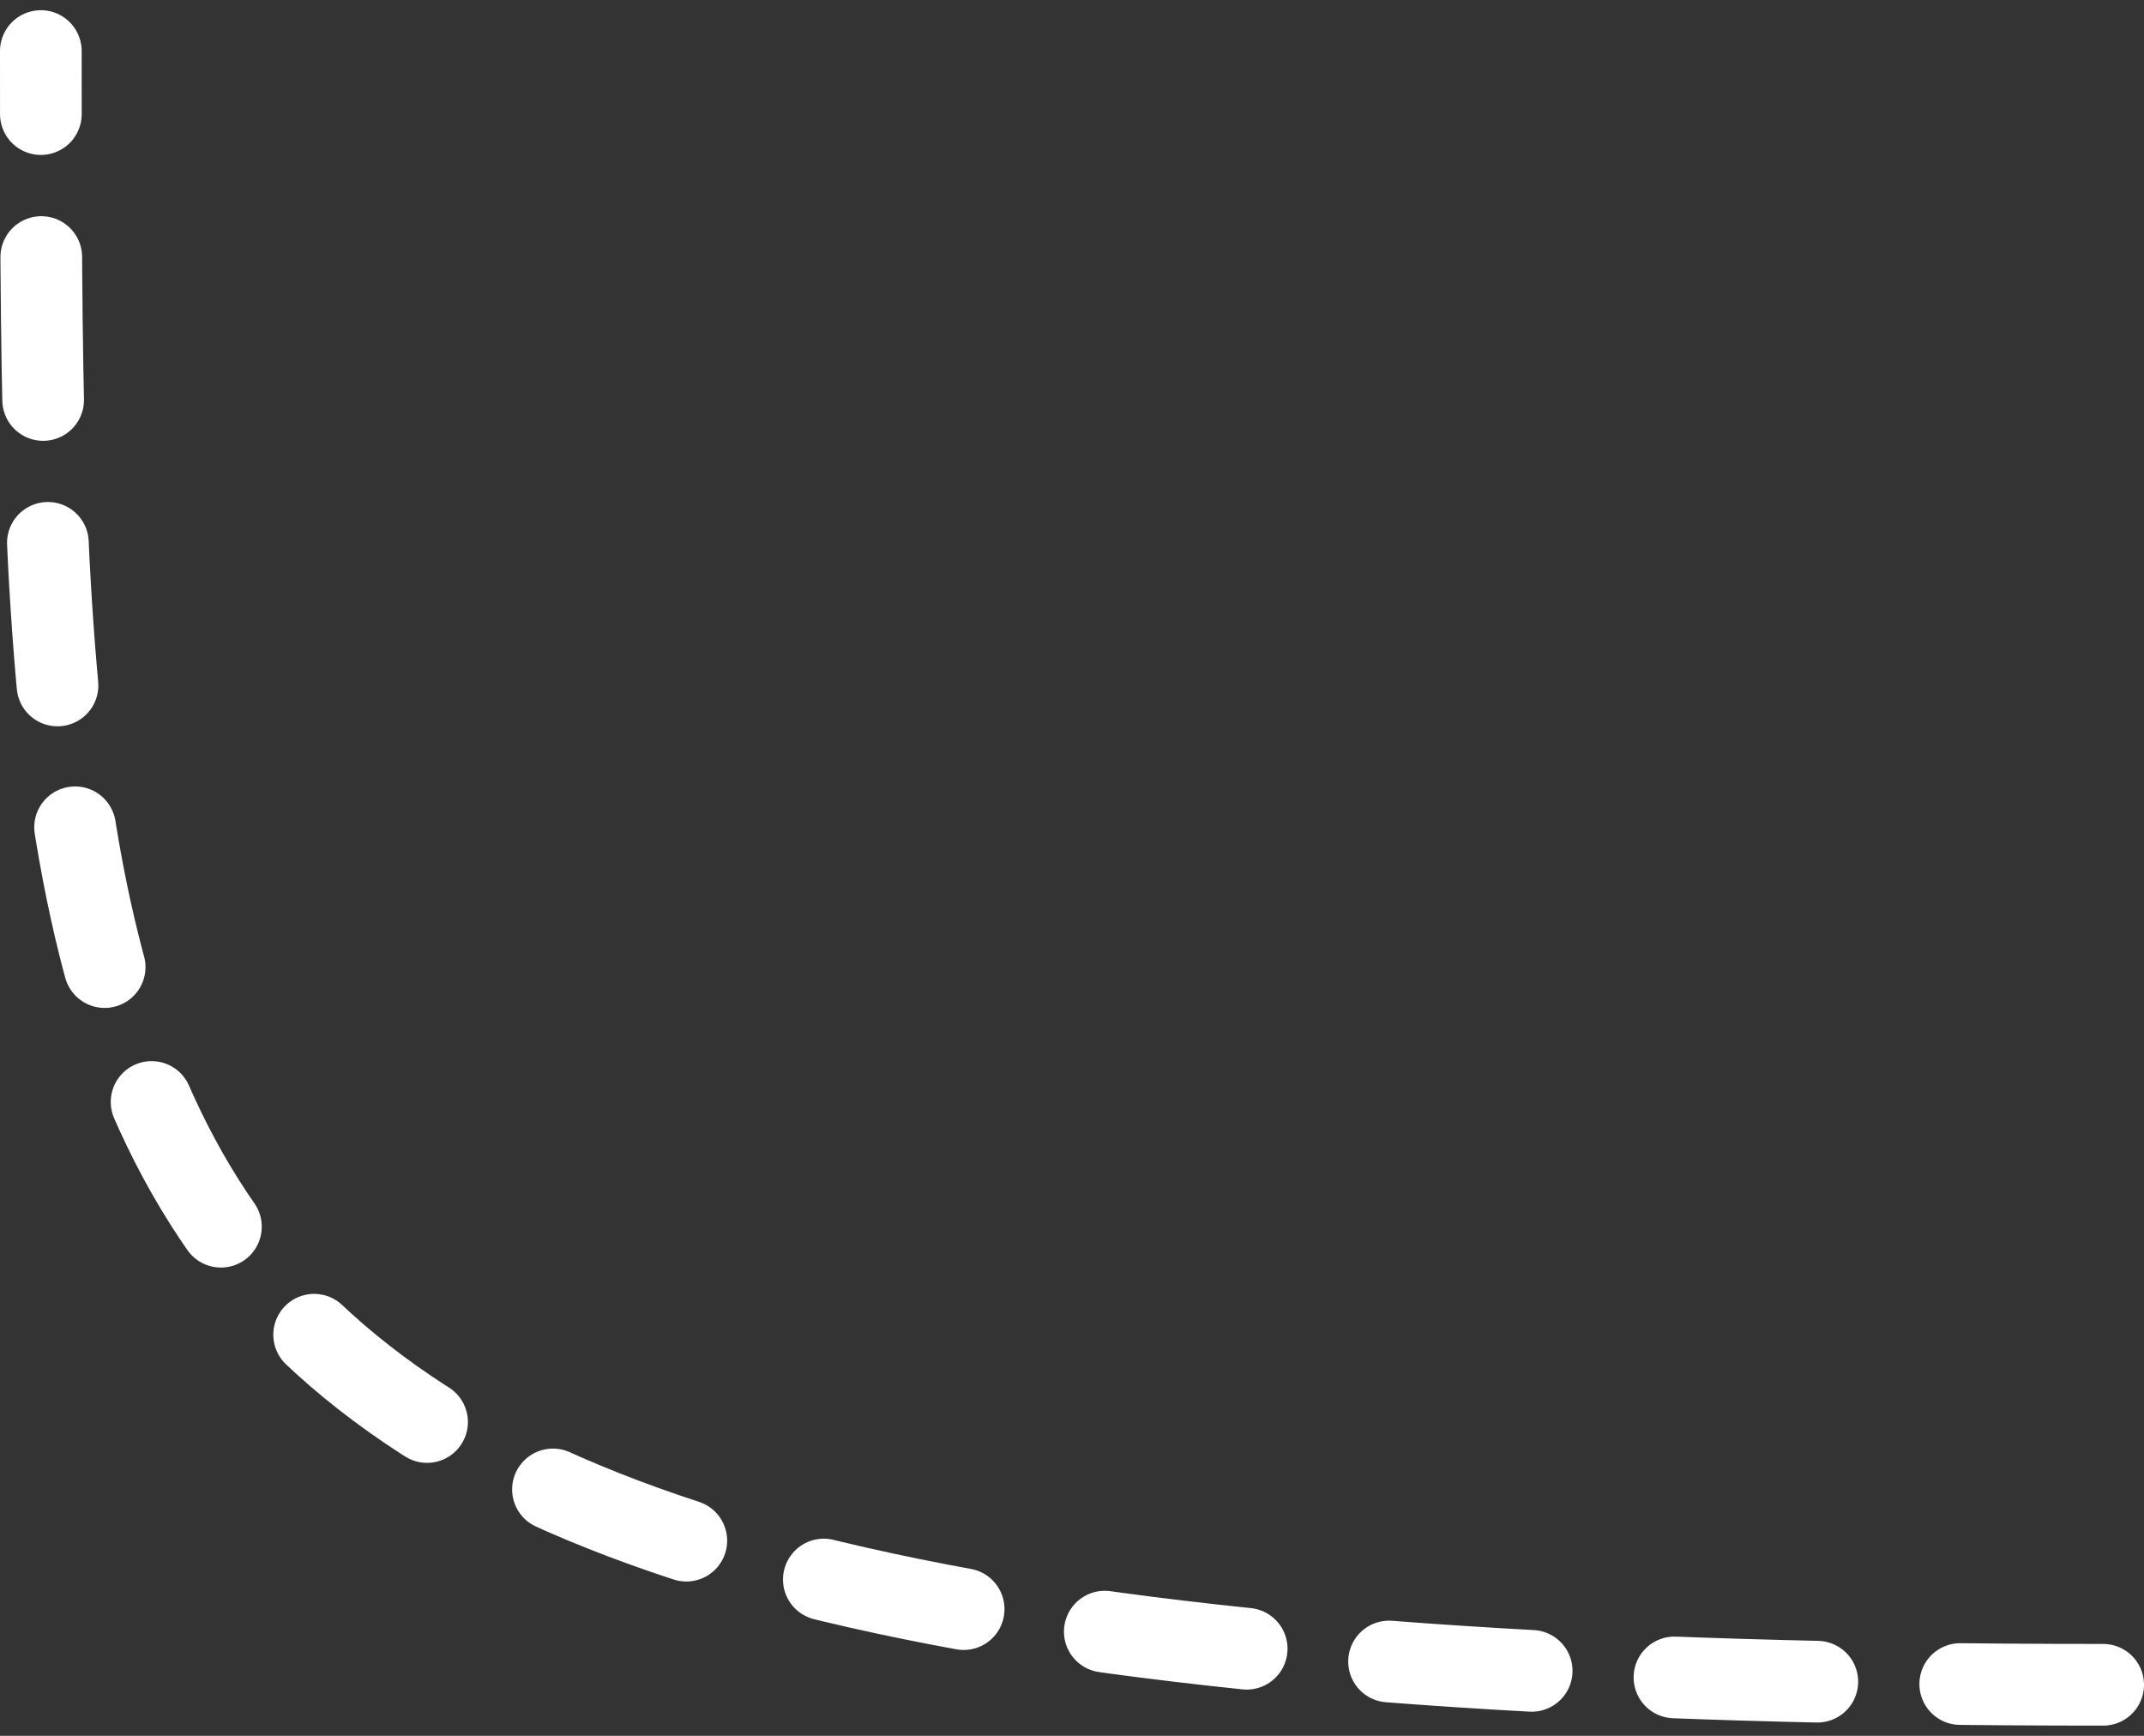 <svg width="105" height="85" viewBox="0 0 105 85" fill="none" xmlns="http://www.w3.org/2000/svg">
<rect x="0" y="0" width="105" height="85" fill="#333333" stroke="none"/>
<path d="M103 82.5C2 82.5 2 61.5 2 2.5" stroke="white" stroke-width="4" stroke-linecap="round" stroke-dasharray="7 7"/>
</svg>

